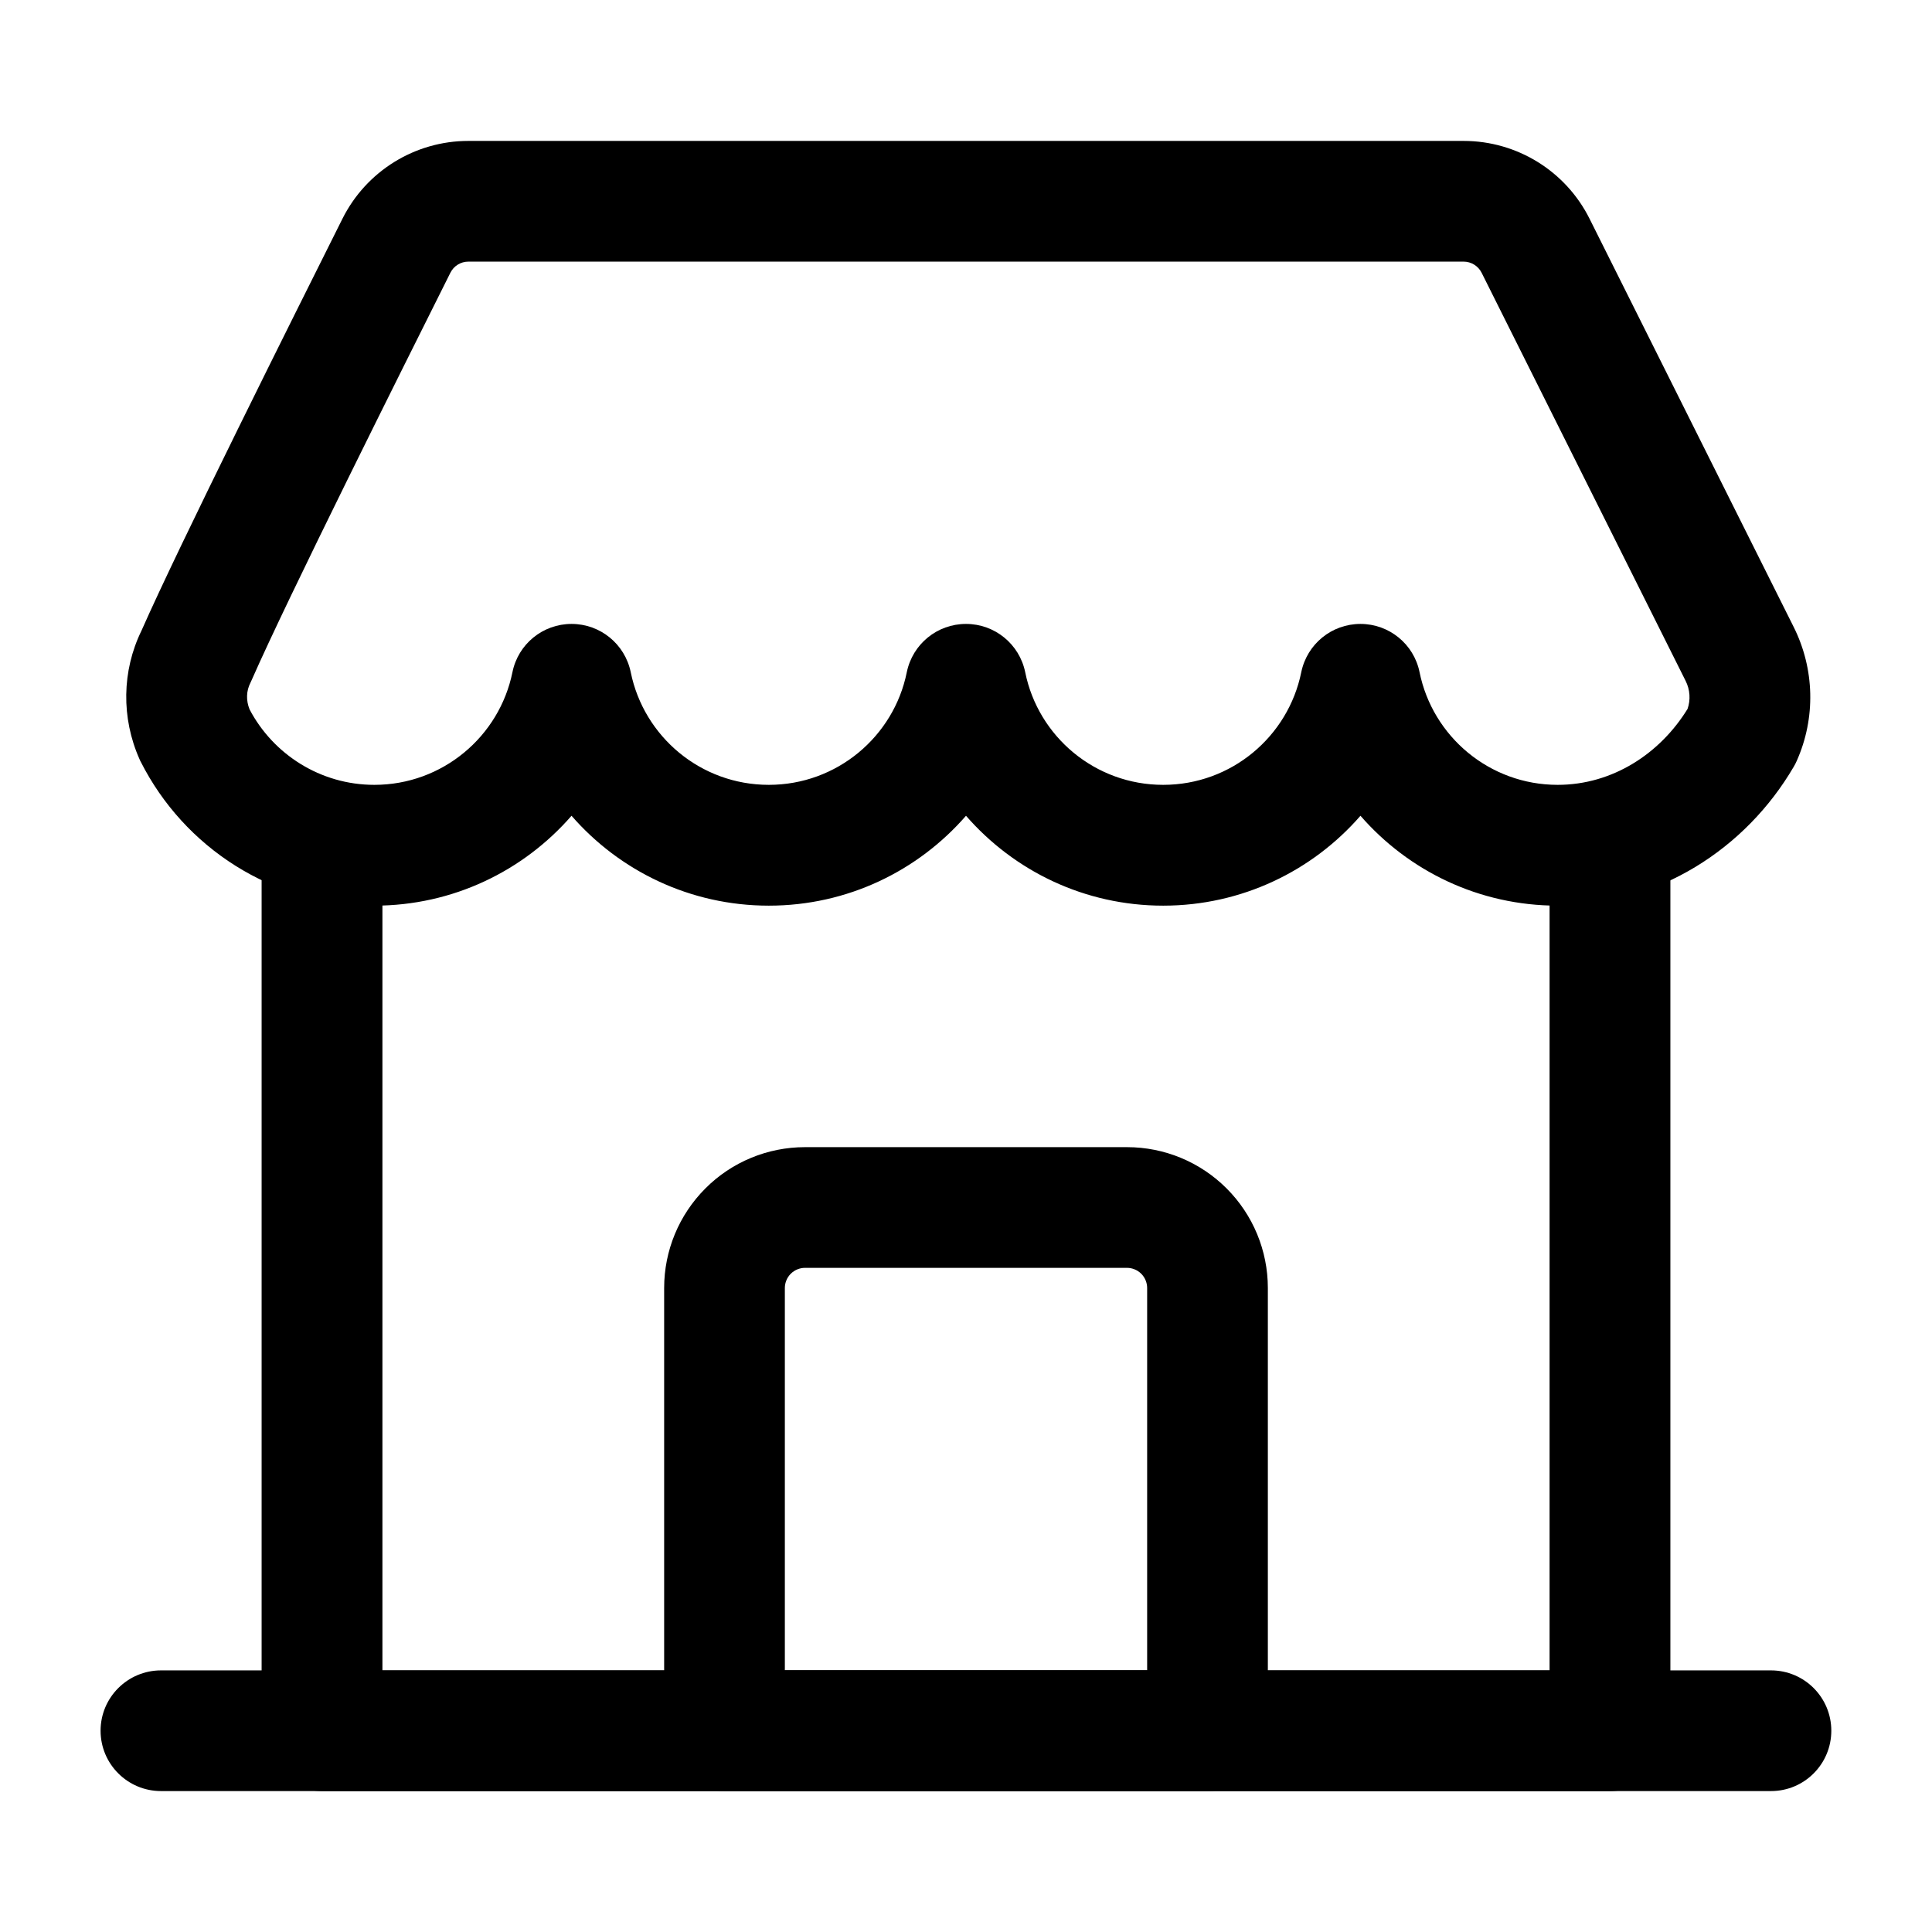<svg width="17" height="17" viewBox="0 0 17 17" fill="none" xmlns="http://www.w3.org/2000/svg">
<path d="M2.302 7.438V15.229C2.302 15.522 2.54 15.76 2.833 15.76H14.167C14.46 15.76 14.698 15.522 14.698 15.229V7.438C14.698 7.144 14.46 6.906 14.167 6.906C13.873 6.906 13.635 7.144 13.635 7.438V14.698H3.365V7.438C3.365 7.144 3.127 6.906 2.833 6.906C2.54 6.906 2.302 7.144 2.302 7.438Z" fill="black"/>
<path d="M7.083 10.094C6.755 10.094 6.439 10.224 6.207 10.457C5.974 10.69 5.844 11.005 5.844 11.333V15.229C5.844 15.522 6.082 15.76 6.375 15.76H10.625C10.918 15.76 11.156 15.522 11.156 15.229V11.333C11.156 11.005 11.026 10.69 10.793 10.457C10.56 10.224 10.245 10.094 9.917 10.094H7.083ZM7.083 11.156H9.917C9.963 11.156 10.009 11.175 10.042 11.208C10.075 11.241 10.094 11.287 10.094 11.333V14.698H6.906V11.333C6.906 11.287 6.925 11.241 6.958 11.208C6.991 11.175 7.037 11.156 7.083 11.156Z" fill="black"/>
<path d="M15.583 14.698H1.417C1.123 14.698 0.885 14.936 0.885 15.229C0.885 15.522 1.123 15.76 1.417 15.76H15.583C15.877 15.76 16.114 15.522 16.114 15.229C16.114 14.936 15.877 14.698 15.583 14.698Z" fill="black"/>
<path d="M12.879 1.24C11.274 1.24 5.726 1.24 4.121 1.24C3.652 1.24 3.223 1.505 3.013 1.925C2.585 2.781 1.578 4.794 1.245 5.549C1.072 5.903 1.066 6.318 1.228 6.681C1.231 6.689 1.235 6.697 1.239 6.704C1.619 7.455 2.396 7.969 3.294 7.969C3.986 7.969 4.607 7.663 5.029 7.178C5.451 7.663 6.073 7.969 6.765 7.969C7.457 7.969 8.078 7.663 8.5 7.178C8.922 7.663 9.543 7.969 10.235 7.969C10.927 7.969 11.549 7.663 11.971 7.178C12.393 7.663 13.014 7.969 13.706 7.969C14.59 7.969 15.361 7.468 15.782 6.749C15.792 6.733 15.801 6.715 15.809 6.697C15.978 6.319 15.968 5.886 15.782 5.515L13.987 1.925C13.777 1.505 13.348 1.24 12.879 1.24ZM4.121 2.302H12.879C12.945 2.302 13.007 2.34 13.037 2.4L14.832 5.991C14.871 6.068 14.877 6.158 14.849 6.238C14.608 6.63 14.19 6.906 13.706 6.906C13.107 6.906 12.606 6.481 12.491 5.915C12.441 5.667 12.223 5.49 11.971 5.49C11.718 5.49 11.501 5.667 11.45 5.915C11.335 6.481 10.835 6.906 10.235 6.906C9.636 6.906 9.135 6.481 9.021 5.915C8.97 5.667 8.753 5.49 8.5 5.49C8.247 5.49 8.03 5.667 7.979 5.915C7.865 6.481 7.364 6.906 6.765 6.906C6.165 6.906 5.665 6.481 5.55 5.915C5.499 5.667 5.282 5.49 5.029 5.49C4.777 5.49 4.559 5.667 4.509 5.915C4.394 6.481 3.893 6.906 3.294 6.906C2.818 6.906 2.403 6.636 2.196 6.242C2.164 6.163 2.167 6.08 2.203 6.009C2.206 6.001 2.211 5.993 2.214 5.985C2.539 5.246 3.539 3.248 3.963 2.4C3.993 2.34 4.054 2.302 4.121 2.302Z" fill="black"/>
</svg>
